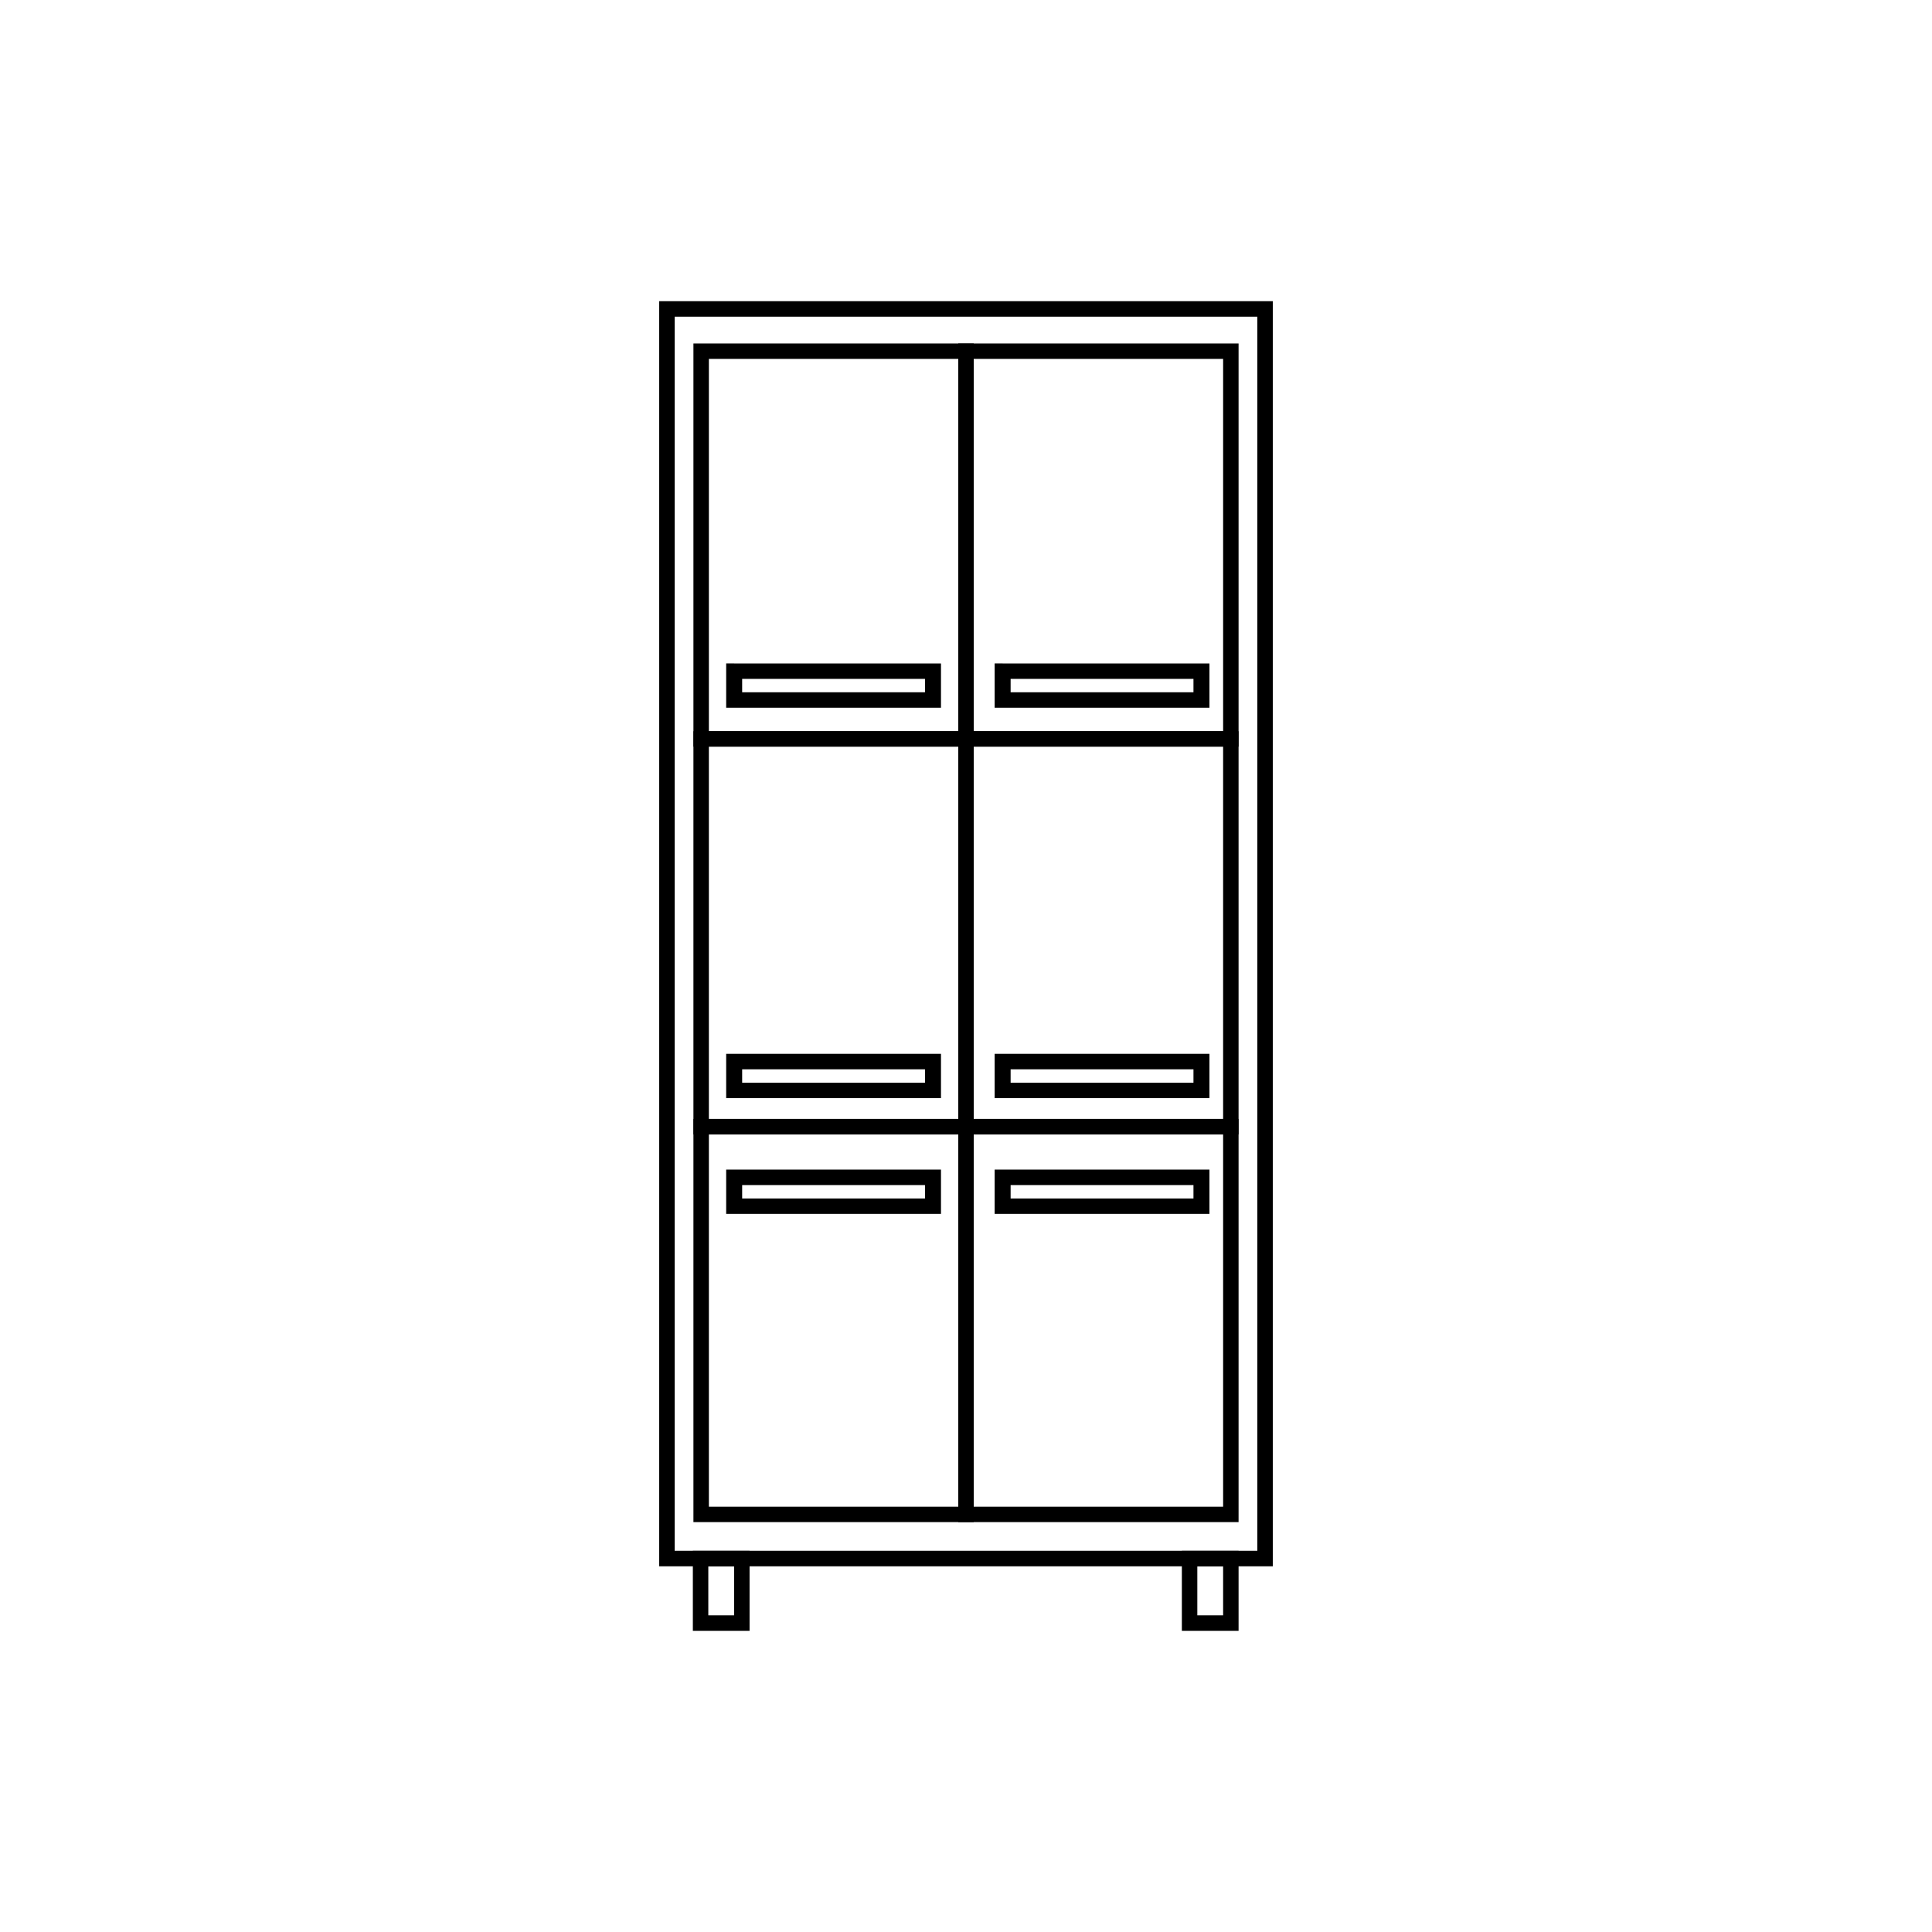 <?xml version="1.0" encoding="UTF-8"?>
<!DOCTYPE svg PUBLIC "-//W3C//DTD SVG 1.1//EN" "http://www.w3.org/Graphics/SVG/1.1/DTD/svg11.dtd">
<!-- Creator: CorelDRAW 2020 (64 Bit) -->
<svg xmlns="http://www.w3.org/2000/svg" xml:space="preserve" width="42.333mm" height="42.333mm" version="1.1" style="shape-rendering:geometricPrecision; text-rendering:geometricPrecision; image-rendering:optimizeQuality; fill-rule:evenodd; clip-rule:evenodd"
viewBox="0 0 4233.32 4233.32"
 xmlns:xlink="http://www.w3.org/1999/xlink"
 xmlns:xodm="http://www.corel.com/coreldraw/odm/2003">
 <defs>
  <style type="text/css">
   <![CDATA[
    .str0 {stroke:black;stroke-width:33.87;stroke-miterlimit:22.926}
    .fil1 {fill:none}
    .fil0 {fill:black;fill-rule:nonzero}
   ]]>
  </style>
 </defs>
 <g id="Camada_x0020_1">
  <g id="_2551003198080">
   <g>
    <path class="fil0" d="M2771.96 693.88l-1310.6 0 0 -33.96 1310.6 0 16.93 16.98 -16.93 16.98zm0 -33.96l16.93 0 0 16.98 -16.93 -16.98zm-16.93 2755.17l0 -2738.19 33.86 0 0 2738.19 -16.93 16.98 -16.93 -16.98zm33.86 0l0 16.98 -16.93 0 16.93 -16.98zm-1327.53 -16.98l1310.6 0 0 33.96 -1310.6 0 -16.93 -16.98 16.93 -16.98zm0 33.96l-16.93 0 0 -16.98 16.93 16.98zm16.93 -2755.17l0 2738.19 -33.86 0 0 -2738.19 16.93 -16.98 16.93 16.98zm-33.86 0l0 -16.98 16.93 0 -16.93 16.98z"/>
   </g>
   <g>
    <path class="fil0" d="M2116.66 786.38l-580.32 0 0 -33.72 580.32 0 16.93 16.86 -16.93 16.86zm0 -33.72l16.93 0 0 16.86 -16.93 -16.86zm-16.93 866.46l0 -849.6 33.86 0 0 849.6 -16.93 16.86 -16.93 -16.86zm33.86 0l0 16.86 -16.93 0 16.93 -16.86zm-597.25 -16.86l580.32 0 0 33.72 -580.32 0 -16.93 -16.86 16.93 -16.86zm0 33.72l-16.93 0 0 -16.86 16.93 16.86zm16.93 -866.46l0 849.6 -33.86 0 0 -849.6 16.93 -16.86 16.93 16.86zm-33.86 0l0 -16.86 16.93 0 -16.93 16.86z"/>
   </g>
   <g>
    <path class="fil0" d="M2116.66 2451.87l16.93 16.86 -16.93 16.86 -580.32 0 0 -33.72 580.32 0zm16.93 16.86l0 16.86 -16.93 0 16.93 -16.86zm-33.86 -849.61l16.93 -16.86 16.93 16.86 0 849.61 -33.86 0 0 -849.61zm16.93 -16.86l16.93 0 0 16.86 -16.93 -16.86zm-580.32 33.72l-16.93 -16.86 16.93 -16.86 580.32 0 0 33.72 -580.32 0zm-16.93 -16.86l0 -16.86 16.93 0 -16.93 16.86zm33.86 849.61l-16.93 16.86 -16.93 -16.86 0 -849.61 33.86 0 0 849.61zm-16.93 16.86l-16.93 0 0 -16.86 16.93 16.86z"/>
   </g>
   <g>
    <path class="fil0" d="M2116.66 2485.59l-580.32 0 0 -33.72 580.32 0 16.93 16.86 -16.93 16.86zm0 -33.72l16.93 0 0 16.86 -16.93 -16.86zm-16.93 866.46l0 -849.6 33.86 0 0 849.6 -16.93 16.86 -16.93 -16.86zm33.86 0l0 16.86 -16.93 0 16.93 -16.86zm-597.25 -16.86l580.32 0 0 33.72 -580.32 0 -16.93 -16.86 16.93 -16.86zm0 33.72l-16.93 0 0 -16.86 16.93 16.86zm16.93 -866.46l0 849.6 -33.86 0 0 -849.6 16.93 -16.86 16.93 16.86zm-33.86 0l0 -16.86 16.93 0 -16.93 16.86z"/>
   </g>
   <g>
    <path class="fil0" d="M2044.33 2596.64l-435.66 0 0 -33.86 435.66 0 17.51 16.93 -17.51 16.93zm0 -33.86l17.51 0 0 16.93 -17.51 -16.93zm-17.51 80.13l0 -63.2 35.02 0 0 63.2 -17.51 16.93 -17.51 -16.93zm35.02 0l0 16.93 -17.51 0 17.51 -16.93zm-453.17 -16.93l435.66 0 0 33.86 -435.66 0 -17.51 -16.93 17.51 -16.93zm0 33.86l-17.51 0 0 -16.93 17.51 16.93zm17.51 -80.13l0 63.2 -35.02 0 0 -63.2 17.51 -16.93 17.51 16.93zm-35.02 0l0 -16.93 17.51 0 -17.51 16.93z"/>
   </g>
   <g>
    <path class="fil0" d="M2044.33 2343.04l-435.66 0 0 -33.86 435.66 0 17.51 16.93 -17.51 16.93zm0 -33.86l17.51 0 0 16.93 -17.51 -16.93zm-17.51 80.13l0 -63.2 35.02 0 0 63.2 -17.51 16.93 -17.51 -16.93zm35.02 0l0 16.93 -17.51 0 17.51 -16.93zm-453.17 -16.93l435.66 0 0 33.86 -435.66 0 -17.51 -16.93 17.51 -16.93zm0 33.86l-17.51 0 0 -16.93 17.51 16.93zm17.51 -80.13l0 63.2 -35.02 0 0 -63.2 17.51 -16.93 17.51 16.93zm-35.02 0l0 -16.93 17.51 0 -17.51 16.93z"/>
   </g>
   <g>
    <path class="fil0" d="M2044.33 1487.58l-435.66 0 0 -33.86 435.66 0 17.51 16.93 -17.51 16.93zm0 -33.86l17.51 0 0 16.93 -17.51 -16.93zm-17.51 80.13l0 -63.2 35.02 0 0 63.2 -17.51 16.93 -17.51 -16.93zm35.02 0l0 16.93 -17.51 0 17.51 -16.93zm-453.17 -16.93l435.66 0 0 33.86 -435.66 0 -17.51 -16.93 17.51 -16.93zm0 33.86l-17.51 0 0 -16.93 17.51 16.93zm17.51 -80.13l0 63.2 -35.02 0 0 -63.2 17.51 -16.93 17.51 16.93zm-35.02 0l0 -16.93 17.51 0 -17.51 16.93z"/>
   </g>
   <g>
    <path class="fil0" d="M2632.58 2596.64l-435.66 0 0 -33.86 435.66 0 17.51 16.93 -17.51 16.93zm0 -33.86l17.51 0 0 16.93 -17.51 -16.93zm-17.51 80.13l0 -63.2 35.02 0 0 63.2 -17.51 16.93 -17.51 -16.93zm35.02 0l0 16.93 -17.51 0 17.51 -16.93zm-453.17 -16.93l435.66 0 0 33.86 -435.66 0 -17.51 -16.93 17.51 -16.93zm0 33.86l-17.51 0 0 -16.93 17.51 16.93zm17.51 -80.13l0 63.2 -35.02 0 0 -63.2 17.51 -16.93 17.51 16.93zm-35.02 0l0 -16.93 17.51 0 -17.51 16.93z"/>
   </g>
   <g>
    <path class="fil0" d="M2632.58 2343.04l-435.66 0 0 -33.86 435.66 0 17.51 16.93 -17.51 16.93zm0 -33.86l17.51 0 0 16.93 -17.51 -16.93zm-17.51 80.13l0 -63.2 35.02 0 0 63.2 -17.51 16.93 -17.51 -16.93zm35.02 0l0 16.93 -17.51 0 17.51 -16.93zm-453.17 -16.93l435.66 0 0 33.86 -435.66 0 -17.51 -16.93 17.51 -16.93zm0 33.86l-17.51 0 0 -16.93 17.51 16.93zm17.51 -80.13l0 63.2 -35.02 0 0 -63.2 17.51 -16.93 17.51 16.93zm-35.02 0l0 -16.93 17.51 0 -17.51 16.93z"/>
   </g>
   <g>
    <path class="fil0" d="M2632.58 1487.58l-435.66 0 0 -33.86 435.66 0 17.51 16.93 -17.51 16.93zm0 -33.86l17.51 0 0 16.93 -17.51 -16.93zm-17.51 80.13l0 -63.2 35.02 0 0 63.2 -17.51 16.93 -17.51 -16.93zm35.02 0l0 16.93 -17.51 0 17.51 -16.93zm-453.17 -16.93l435.66 0 0 33.86 -435.66 0 -17.51 -16.93 17.51 -16.93zm0 33.86l-17.51 0 0 -16.93 17.51 16.93zm17.51 -80.13l0 63.2 -35.02 0 0 -63.2 17.51 -16.93 17.51 16.93zm-35.02 0l0 -16.93 17.51 0 -17.51 16.93z"/>
   </g>
   <g>
    <path class="fil0" d="M2116.66 786.38l-16.93 -16.86 16.93 -16.86 580.32 0 0 33.72 -580.32 0zm-16.93 -16.86l0 -16.86 16.93 0 -16.93 16.86zm33.86 849.6l-16.93 16.86 -16.93 -16.86 0 -849.6 33.86 0 0 849.6zm-16.93 16.86l-16.93 0 0 -16.86 16.93 16.86zm580.32 -33.72l16.93 16.86 -16.93 16.86 -580.32 0 0 -33.72 580.32 0zm16.93 16.86l0 16.86 -16.93 0 16.93 -16.86zm-33.86 -849.6l16.93 -16.86 16.93 16.86 0 849.6 -33.86 0 0 -849.6zm16.93 -16.86l16.93 0 0 16.86 -16.93 -16.86z"/>
   </g>
   <g>
    <path class="fil0" d="M2116.66 2451.87l580.32 0 0 33.72 -580.32 0 -16.93 -16.86 16.93 -16.86zm0 33.72l-16.93 0 0 -16.86 16.93 16.86zm16.93 -866.47l0 849.61 -33.86 0 0 -849.61 16.93 -16.86 16.93 16.86zm-33.86 0l0 -16.86 16.93 0 -16.93 16.86zm597.25 16.86l-580.32 0 0 -33.72 580.32 0 16.93 16.86 -16.93 16.86zm0 -33.72l16.93 0 0 16.86 -16.93 -16.86zm-16.93 866.47l0 -849.61 33.86 0 0 849.61 -16.93 16.86 -16.93 -16.86zm33.86 0l0 16.86 -16.93 0 16.93 -16.86z"/>
   </g>
   <g>
    <path class="fil0" d="M2116.66 2485.59l-16.93 -16.86 16.93 -16.86 580.32 0 0 33.72 -580.32 0zm-16.93 -16.86l0 -16.86 16.93 0 -16.93 16.86zm33.86 849.6l-16.93 16.86 -16.93 -16.86 0 -849.6 33.86 0 0 849.6zm-16.93 16.86l-16.93 0 0 -16.86 16.93 16.86zm580.32 -33.72l16.93 16.86 -16.93 16.86 -580.32 0 0 -33.72 580.32 0zm16.93 16.86l0 16.86 -16.93 0 16.93 -16.86zm-33.86 -849.6l16.93 -16.86 16.93 16.86 0 849.6 -33.86 0 0 -849.6zm16.93 -16.86l16.93 0 0 16.86 -16.93 -16.86z"/>
   </g>
   <rect class="fil1 str0" x="1535.08" y="3415.09" width="90.4" height="141.34"/>
   <rect class="fil1 str0" x="2606.58" y="3415.09" width="90.4" height="141.34"/>
  </g>
 </g>
</svg>
